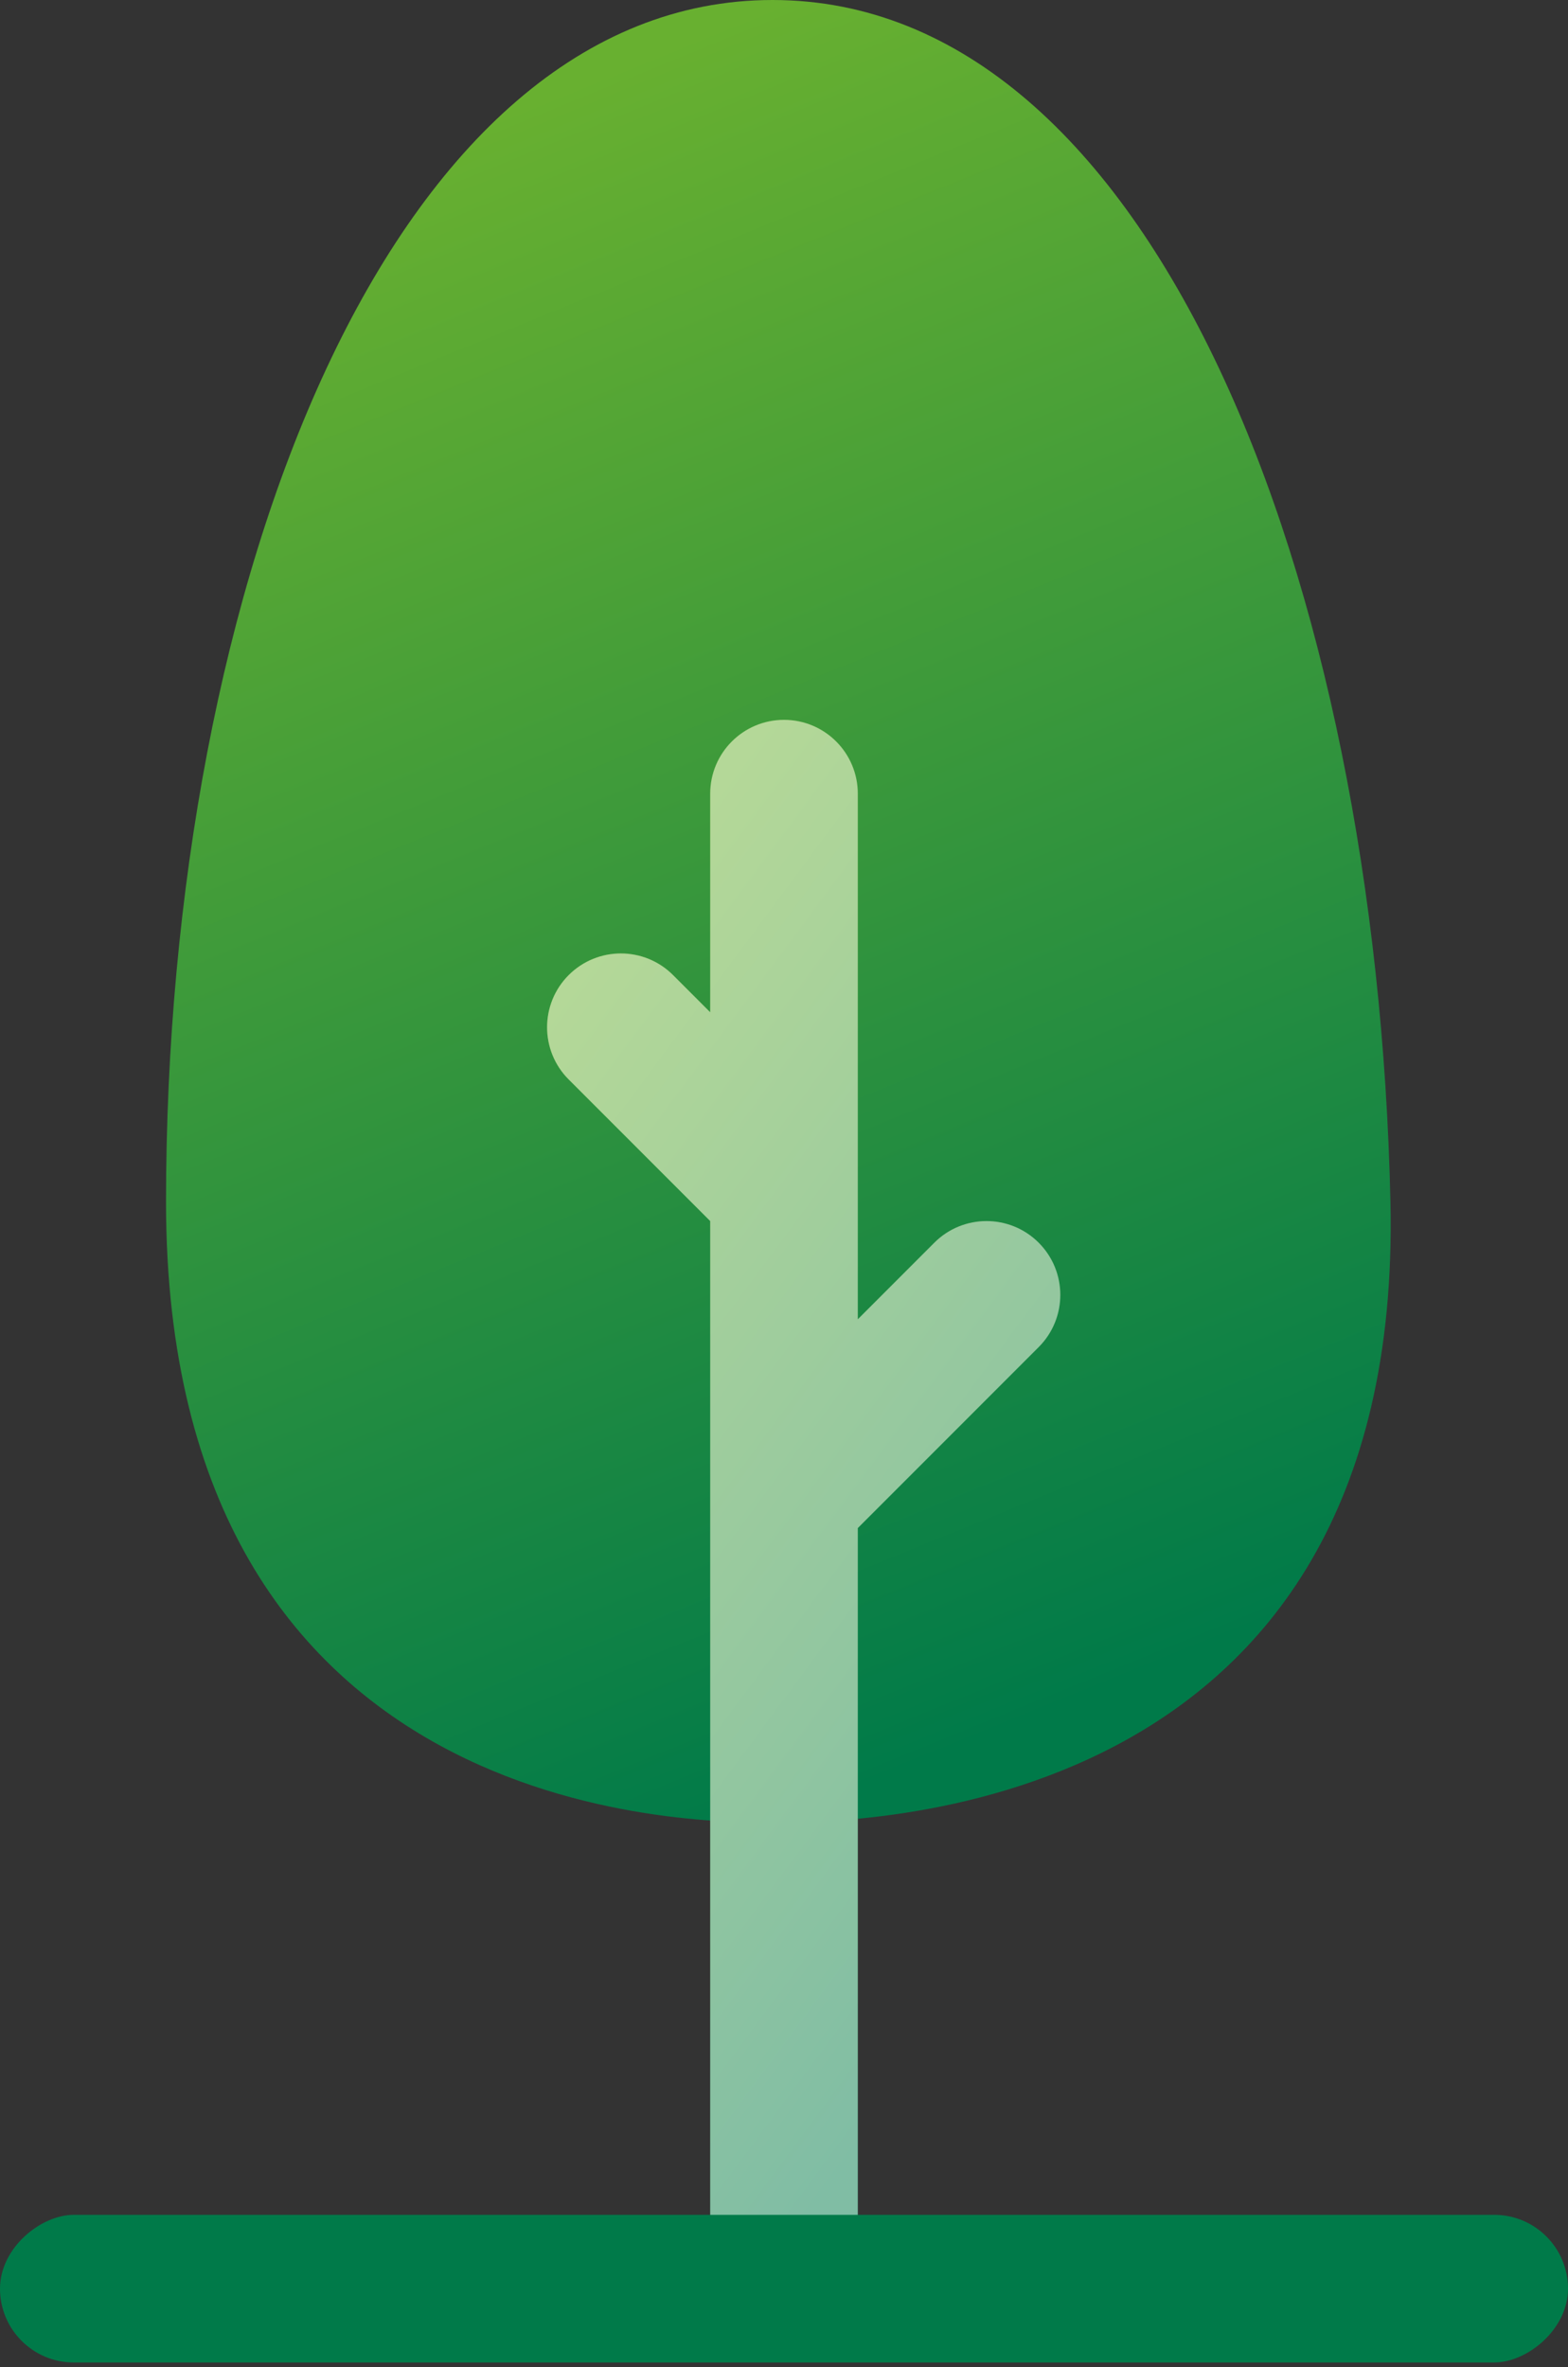 <svg width="340" height="513" viewBox="0 0 340 513" fill="none" xmlns="http://www.w3.org/2000/svg">
<rect x="0" y="0" width="340" height="513" fill="#333333" stroke="none"/>
<path d="M301.501 260.478C298.501 125.957 250 -0.002 167.5 0C85 0.002 36 125.968 36 260.484C36 395 150.002 395 167.501 395C185 395 304.501 395 301.501 260.478Z" fill="url(#paint0_linear_1262_10009)"/>
<path fill-rule="evenodd" clip-rule="evenodd" d="M154 172.012C154 163.175 161.163 156.012 170 156.012C178.836 156.012 186 163.175 186 172.012V285.924L202.598 269.325C208.846 263.077 218.977 263.077 225.225 269.325C231.474 275.574 231.474 285.704 225.225 291.953L186 331.179V496.012H154V264.639L123.313 233.952C117.065 227.704 117.065 217.573 123.313 211.325C129.562 205.077 139.692 205.077 145.941 211.325L154 219.384V172.012Z" fill="url(#paint1_linear_1262_10009)"/>
<path fill-rule="evenodd" clip-rule="evenodd" d="M154 172.012C154 163.175 161.163 156.012 170 156.012C178.836 156.012 186 163.175 186 172.012V285.924L202.598 269.325C208.846 263.077 218.977 263.077 225.225 269.325C231.474 275.574 231.474 285.704 225.225 291.953L186 331.179V496.012H154V264.639L123.313 233.952C117.065 227.704 117.065 217.573 123.313 211.325C129.562 205.077 139.692 205.077 145.941 211.325L154 219.384V172.012Z" fill="white" fill-opacity="0.5"/>
<rect x="340" y="480.013" width="32" height="340" rx="16" transform="rotate(90 340 480.013)" fill="#007A49"/>
<defs>
<linearGradient id="paint0_linear_1262_10009" x1="169" y1="-5.24176e-06" x2="307.058" y2="338.731" gradientUnits="userSpaceOnUse">
<stop stop-color="#68B030"/>
<stop offset="1" stop-color="#007A49"/>
</linearGradient>
<linearGradient id="paint1_linear_1262_10009" x1="167.5" y1="156.012" x2="328.928" y2="275.831" gradientUnits="userSpaceOnUse">
<stop stop-color="#68B030"/>
<stop offset="1" stop-color="#007A49"/>
</linearGradient>
</defs>
</svg>
